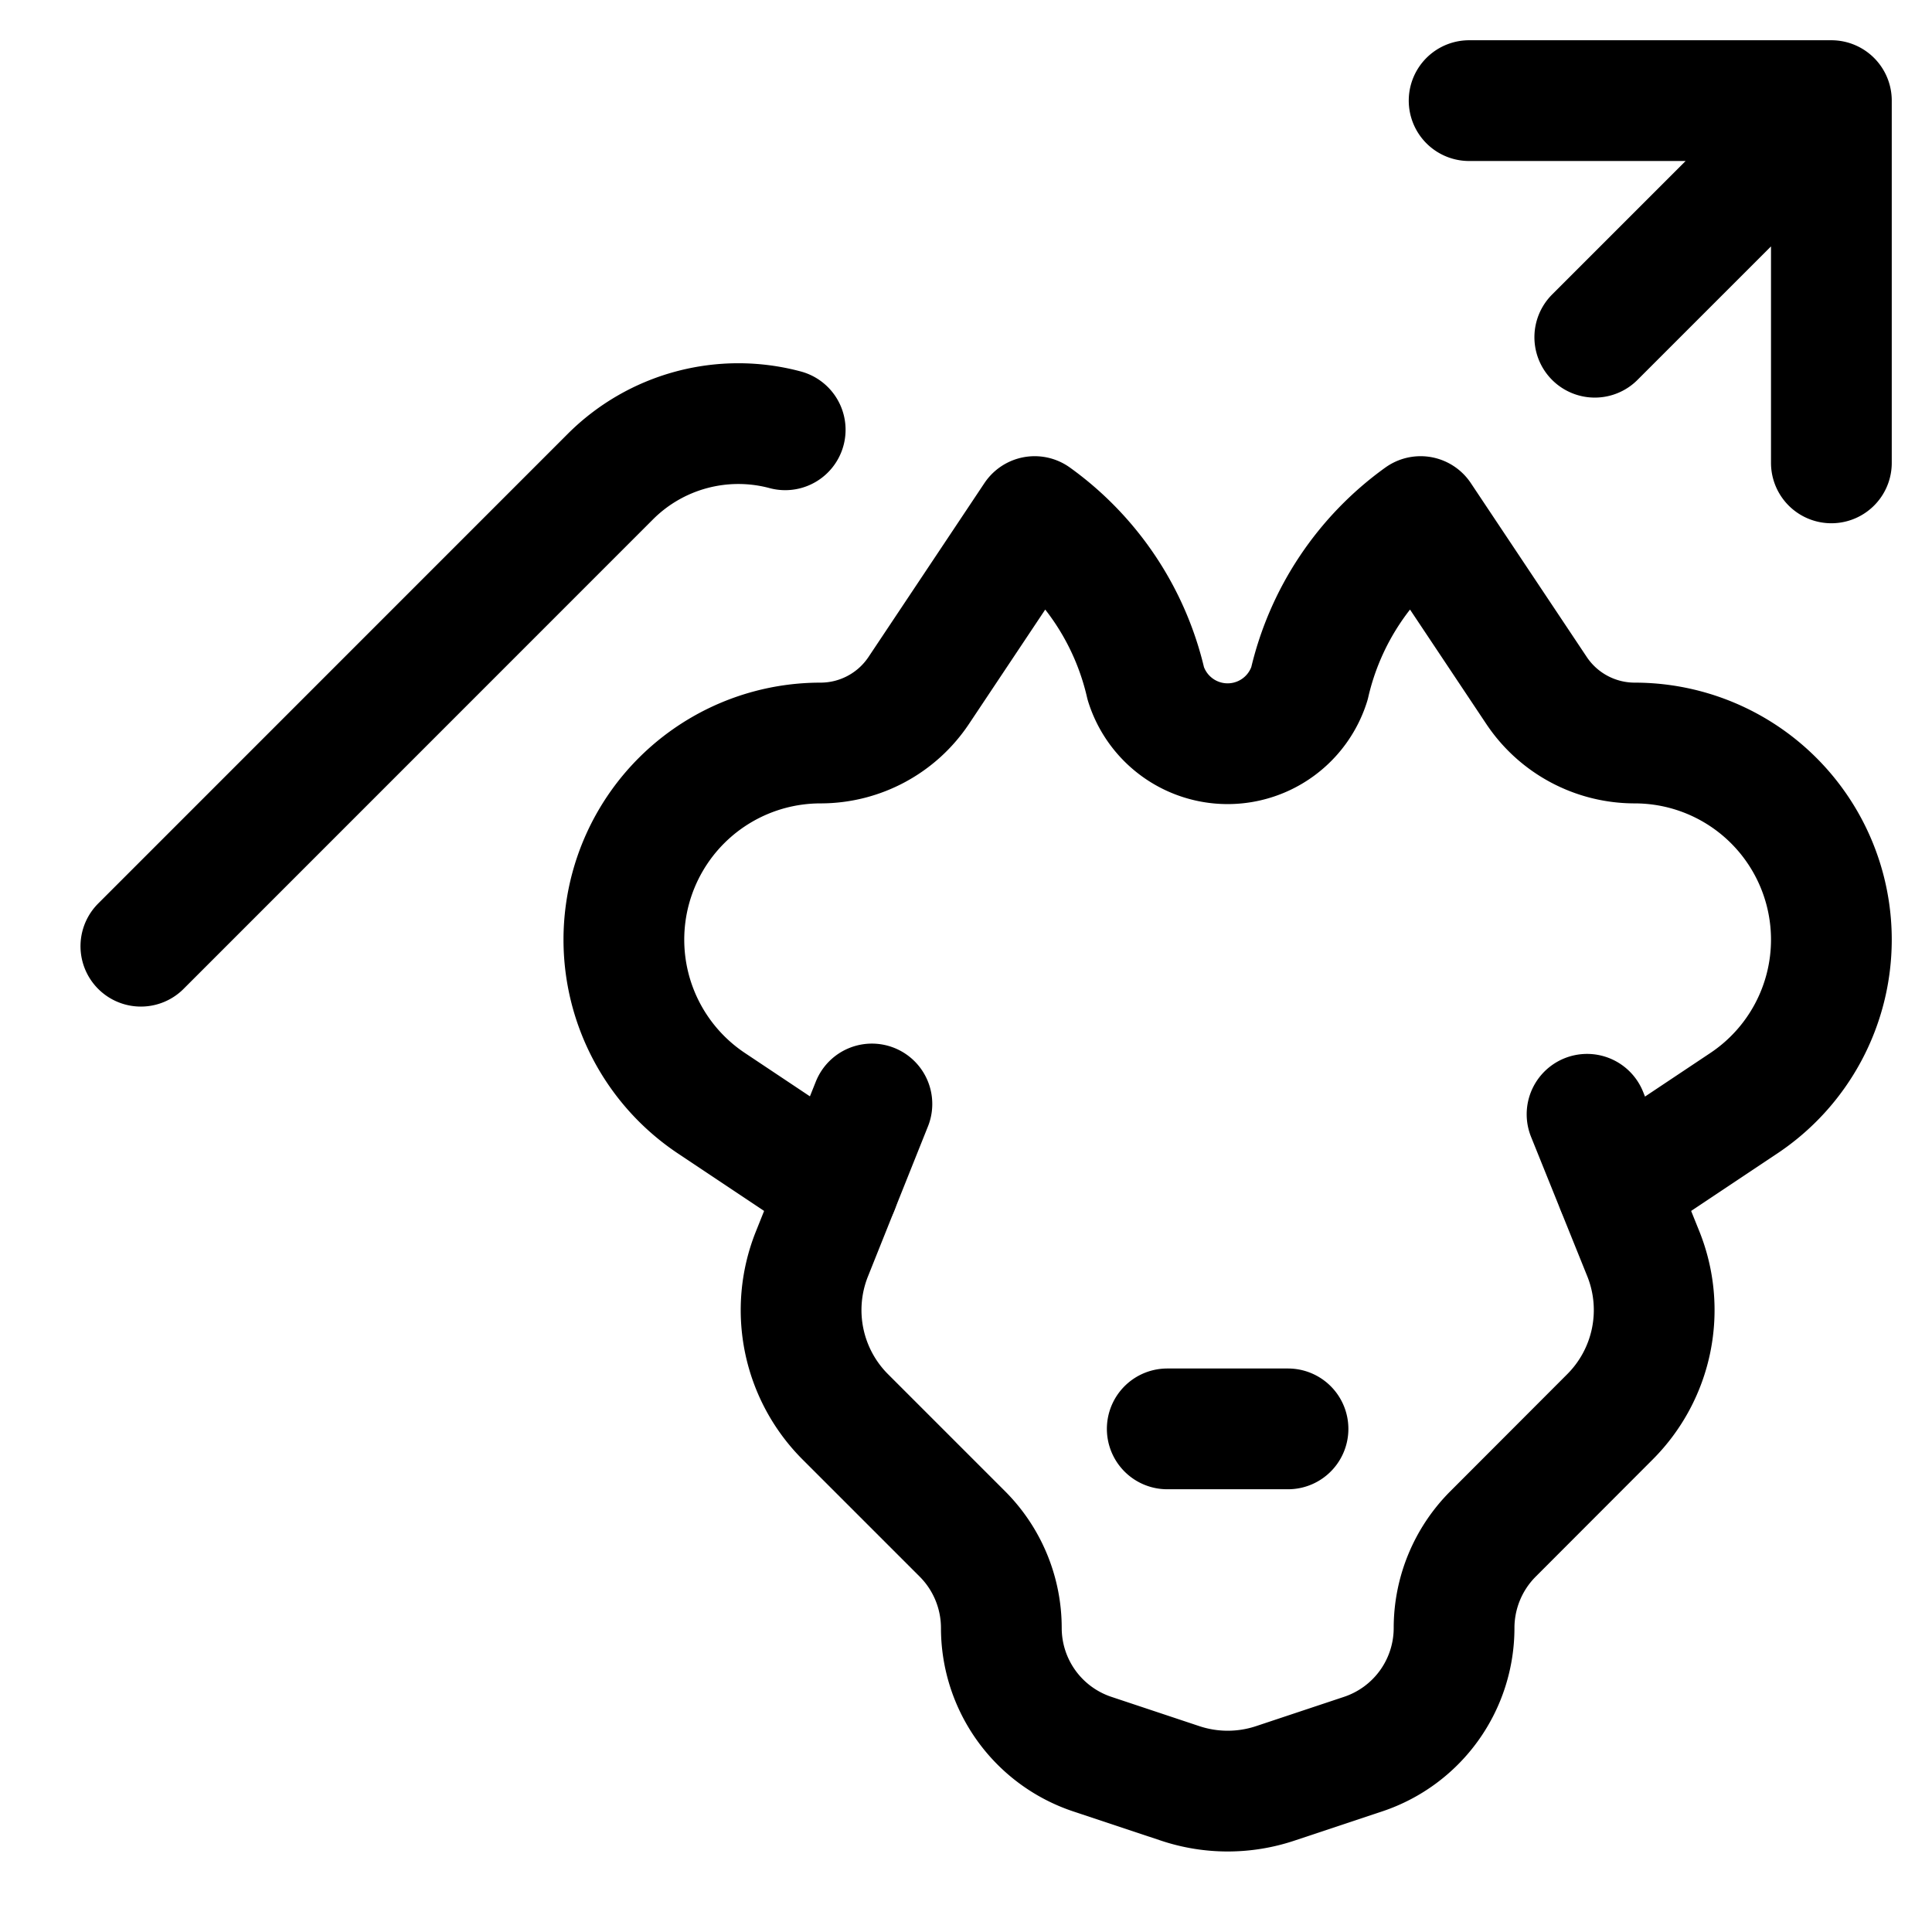 <svg xmlns="http://www.w3.org/2000/svg" width="24" height="24" viewBox="0 0 24 24"><defs><style>.a{fill:none;stroke:#000;stroke-linecap:round;stroke-linejoin:round;stroke-width:1.5px}</style></defs><path d="m10.831 13.714-.747 1.868A1.876 1.876 0 0 0 10.5 17.6l1.455 1.455a1.654 1.654 0 0 1 .484 1.168 1.652 1.652 0 0 0 1.129 1.567l1.09.363a1.866 1.866 0 0 0 1.186 0l1.09-.363a1.652 1.652 0 0 0 1.129-1.567 1.654 1.654 0 0 1 .484-1.168L20 17.6a1.876 1.876 0 0 0 .415-2.022l-.7-1.736M16 17.75h-1.5" class="a"/><path d="m10.414 14.756-1.576-1.051a2.442 2.442 0 0 1-1.088-2.032 2.443 2.443 0 0 1 2.443-2.443 1.467 1.467 0 0 0 1.22-.653l1.44-2.16a3.53 3.53 0 0 1 1.381 2.076 1.065 1.065 0 0 0 2.032 0 3.53 3.53 0 0 1 1.381-2.076l1.44 2.16a1.467 1.467 0 0 0 1.22.653 2.443 2.443 0 0 1 2.443 2.443 2.442 2.442 0 0 1-1.088 2.032l-1.576 1.051M22.75 5.75v-4.5h-4.5M9.754 5.339a2.249 2.249 0 0 0-2.172.582L1.75 11.754m21-10.504-2.939 2.939" class="a"/></svg>